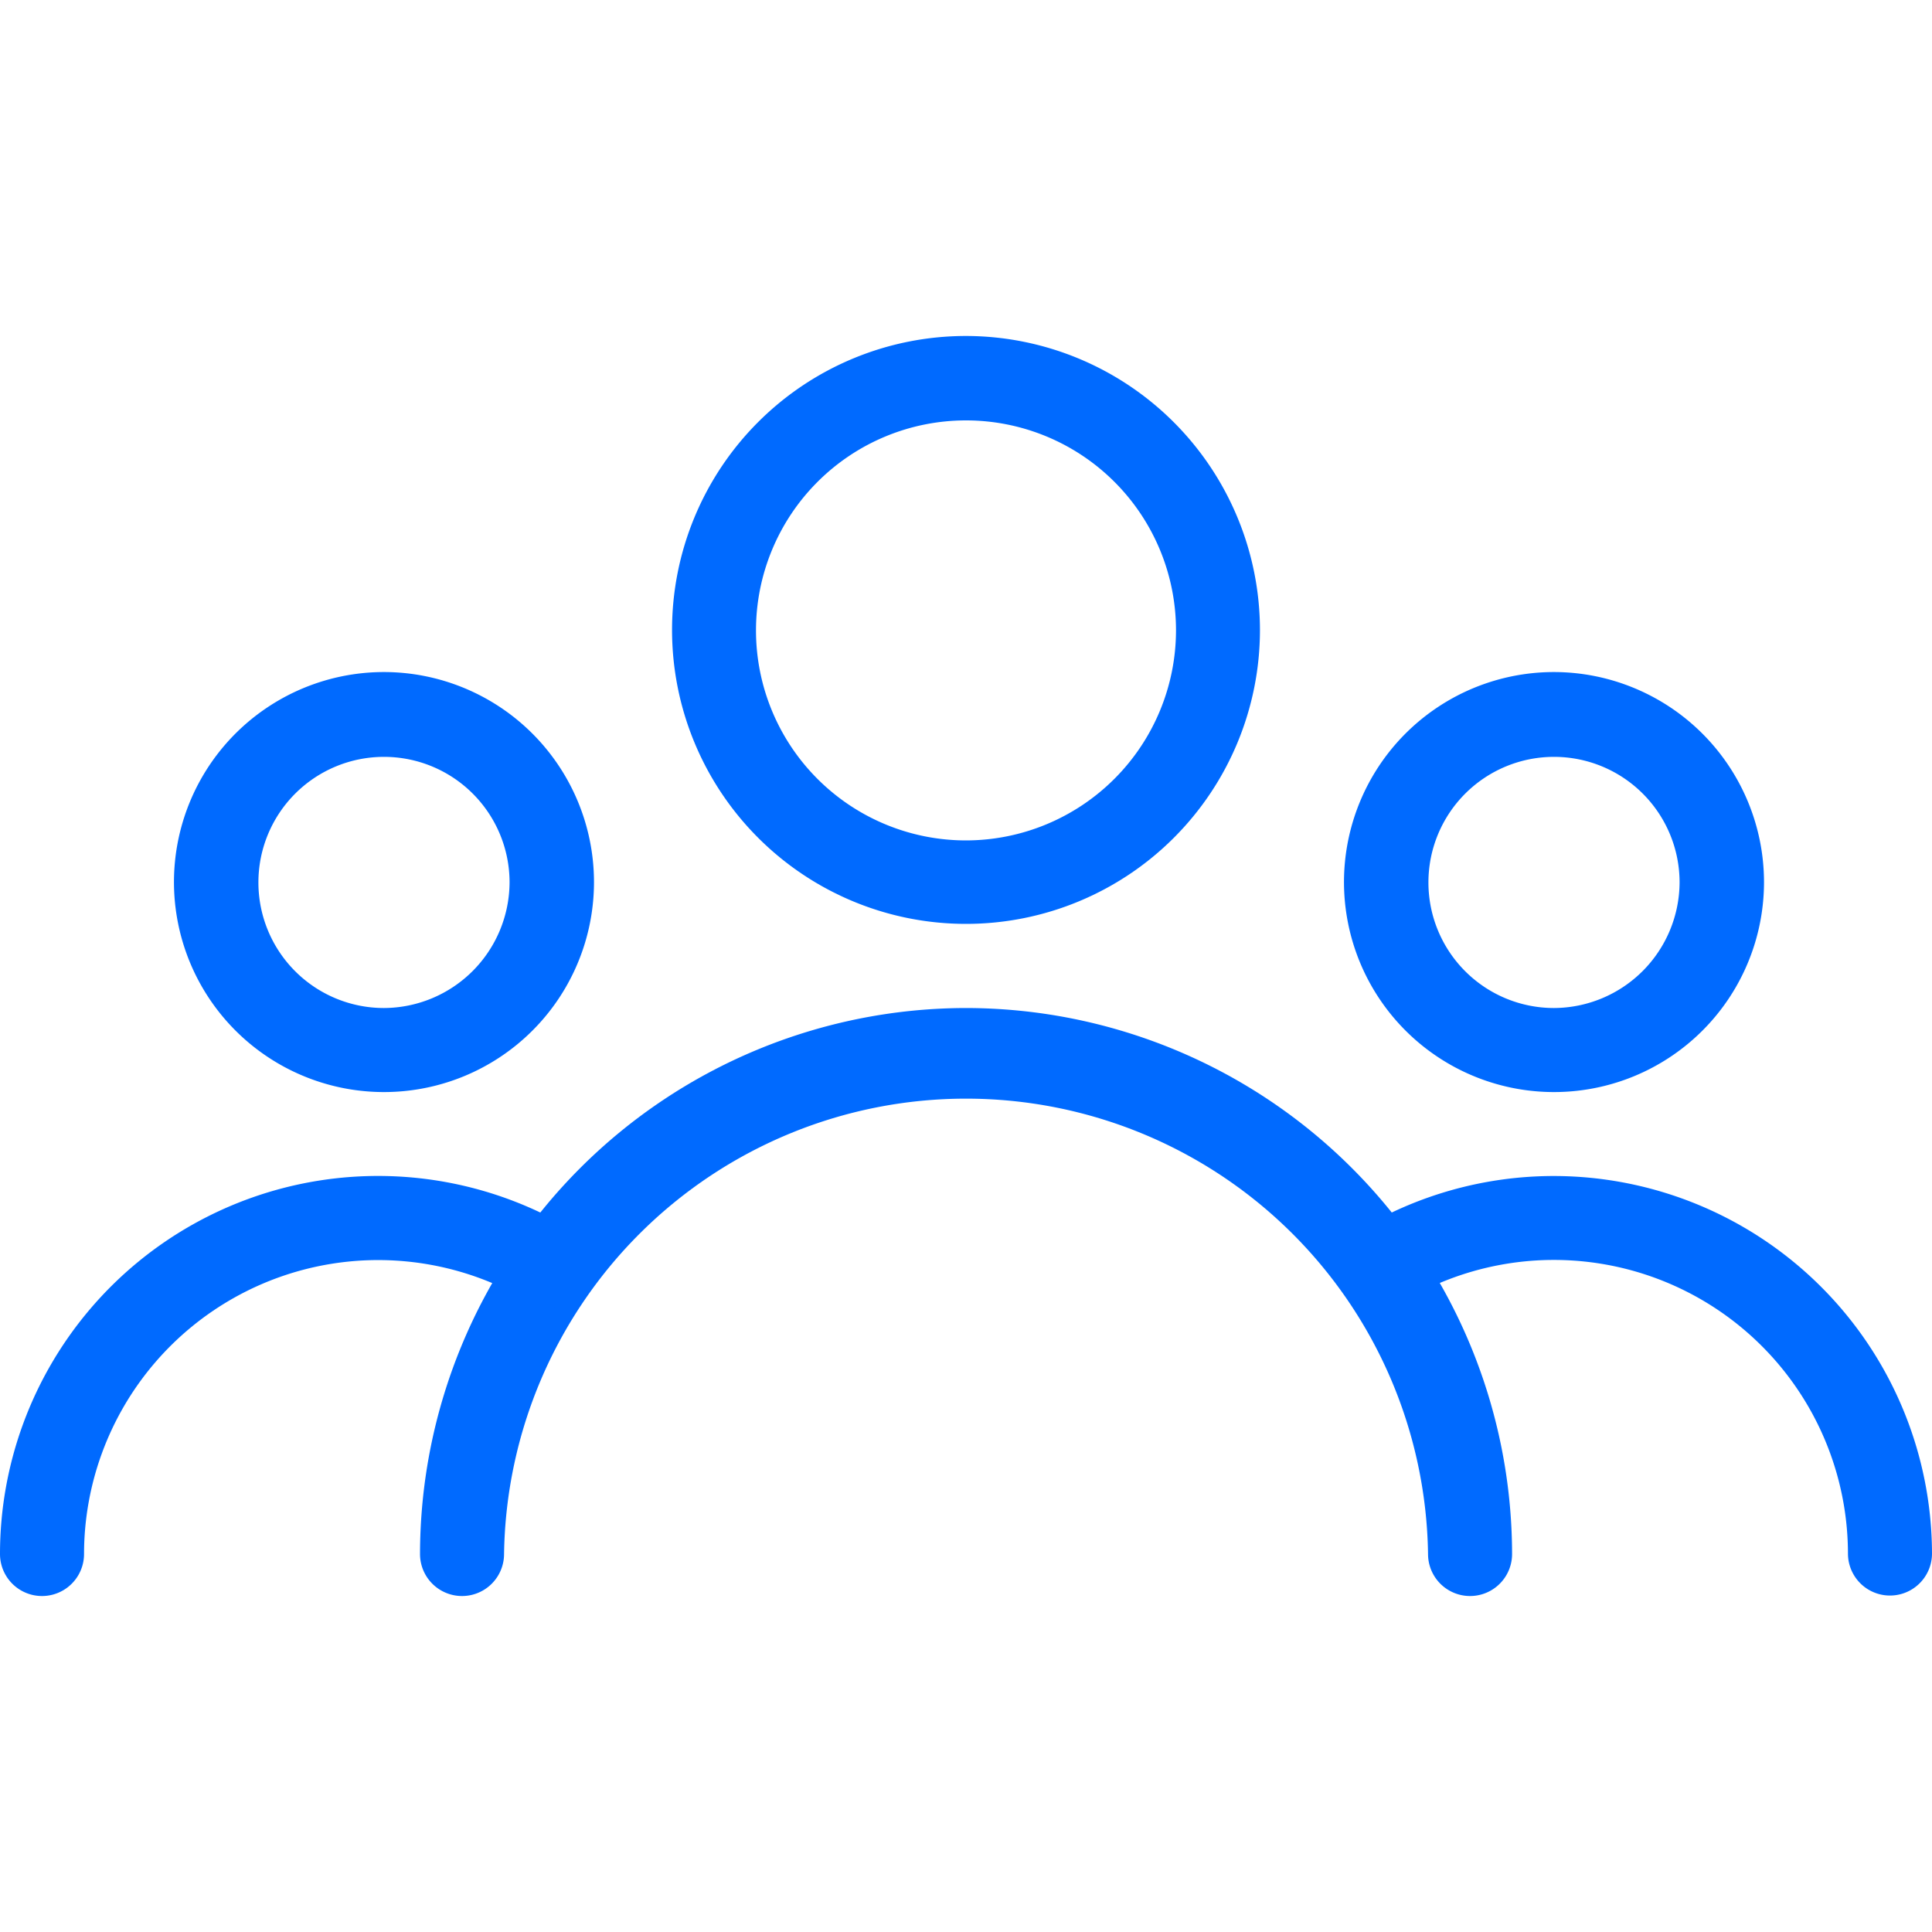 <svg xmlns="http://www.w3.org/2000/svg" xmlns:xlink="http://www.w3.org/1999/xlink" width="20" height="20" viewBox="0 0 20 20">
  <defs>
    <clipPath id="clip-path">
      <rect id="Rectangle_359" data-name="Rectangle 359" width="20" height="20" transform="translate(470 380)" fill="#006aff" stroke="#707070" stroke-width="1"/>
    </clipPath>
  </defs>
  <g id="Mask_Group_49" data-name="Mask Group 49" transform="translate(-470 -380)" clip-path="url(#clip-path)">
    <g id="_633781" data-name="633781" transform="translate(470 380)">
      <g id="Group_8843" data-name="Group 8843">
        <g id="Group_8842" data-name="Group 8842">
          <path id="Path_3431" data-name="Path 3431" d="M10,3.478a3.043,3.043,0,1,0,3.043,3.043A3.047,3.047,0,0,0,10,3.478ZM10,8.7a2.174,2.174,0,1,1,2.174-2.174A2.177,2.177,0,0,1,10,8.7Z" fill="#006aff"/>
        </g>
      </g>
      <g id="Group_8845" data-name="Group 8845">
        <g id="Group_8844" data-name="Group 8844">
          <path id="Path_3432" data-name="Path 3432" d="M16.087,6.957A2.174,2.174,0,1,0,18.261,9.13,2.177,2.177,0,0,0,16.087,6.957Zm0,3.478a1.3,1.3,0,1,1,1.3-1.3A1.306,1.306,0,0,1,16.087,10.435Z" fill="#006aff"/>
        </g>
      </g>
      <g id="Group_8847" data-name="Group 8847">
        <g id="Group_8846" data-name="Group 8846">
          <path id="Path_3433" data-name="Path 3433" d="M3.975,6.957A2.174,2.174,0,1,0,6.149,9.13,2.176,2.176,0,0,0,3.975,6.957Zm0,3.478a1.3,1.3,0,1,1,1.3-1.3A1.306,1.306,0,0,1,3.975,10.435Z" fill="#006aff"/>
        </g>
      </g>
      <g id="Group_8849" data-name="Group 8849">
        <g id="Group_8848" data-name="Group 8848">
          <path id="Path_3434" data-name="Path 3434" d="M10,10.435a5.659,5.659,0,0,0-5.652,5.652.435.435,0,1,0,.87,0,4.783,4.783,0,0,1,9.565,0,.435.435,0,1,0,.87,0A5.659,5.659,0,0,0,10,10.435Z" fill="#006aff"/>
        </g>
      </g>
      <g id="Group_8851" data-name="Group 8851">
        <g id="Group_8850" data-name="Group 8850">
          <path id="Path_3435" data-name="Path 3435" d="M16.087,12.174a3.913,3.913,0,0,0-2.027.565.435.435,0,0,0,.451.743,3.044,3.044,0,0,1,4.619,2.6.435.435,0,1,0,.87,0A3.918,3.918,0,0,0,16.087,12.174Z" fill="#006aff"/>
        </g>
      </g>
      <g id="Group_8853" data-name="Group 8853">
        <g id="Group_8852" data-name="Group 8852">
          <path id="Path_3436" data-name="Path 3436" d="M5.939,12.738A3.914,3.914,0,0,0,0,16.087a.435.435,0,1,0,.87,0,3.045,3.045,0,0,1,4.618-2.605.435.435,0,0,0,.451-.743Z" fill="#006aff"/>
        </g>
      </g>
    </g>
  </g>
</svg>
